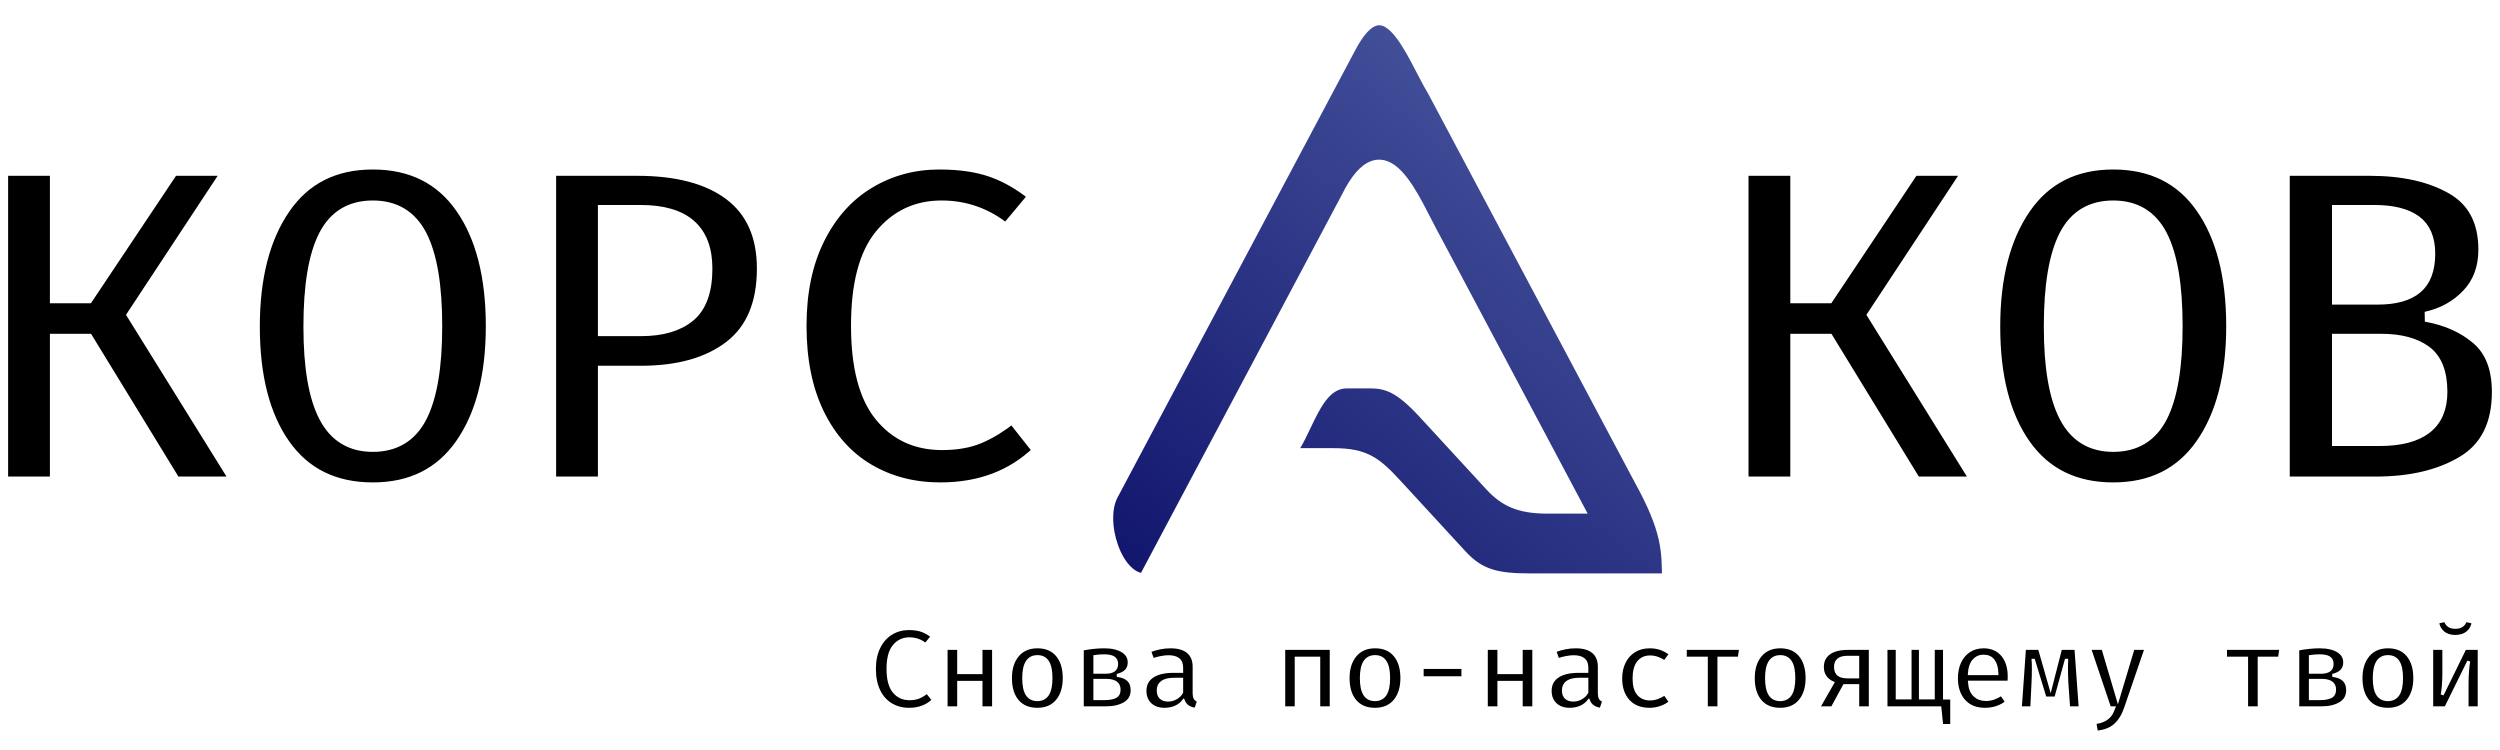<?xml version="1.0" encoding="utf-8"?>
<svg viewBox="0 0 500 150" xmlns="http://www.w3.org/2000/svg">
  <path d="M 10.982 67.759 L 10.982 96.311 L 0.624 96.311 L 0.624 34.162 L 10.982 34.162 L 10.982 59.652 L 17.647 59.652 L 34.67 34.162 L 45.389 34.162 L 26.384 62.985 L 47.1 96.311 L 35.121 96.311 L 17.647 67.759 L 10.982 67.759 Z M 98.162 65.237 C 98.162 75.085 96.135 82.921 92.082 88.745 C 88.029 94.569 82.189 97.482 74.564 97.482 C 66.938 97.482 61.098 94.614 57.045 88.88 C 52.992 83.146 50.965 75.294 50.965 65.327 C 50.965 55.479 52.992 47.613 57.045 41.728 C 61.098 35.843 66.938 32.901 74.564 32.901 C 82.189 32.901 88.029 35.798 92.082 41.593 C 96.135 47.388 98.162 55.269 98.162 65.237 Z M 87.444 65.237 C 87.444 57.071 86.422 51.005 84.381 47.042 C 82.34 43.079 79.067 41.098 74.564 41.098 C 70.06 41.098 66.787 43.079 64.746 47.042 C 62.705 51.005 61.684 57.1 61.684 65.327 C 61.684 73.433 62.719 79.468 64.791 83.431 C 66.863 87.394 70.12 89.375 74.564 89.375 C 79.067 89.375 82.34 87.394 84.381 83.431 C 86.422 79.468 87.444 73.403 87.444 65.237 Z M 152.377 53.708 C 152.377 60.673 150.216 65.822 145.892 69.155 C 141.569 72.487 135.655 74.153 128.148 74.153 L 120.583 74.153 L 120.583 96.311 L 110.225 96.311 L 110.225 34.162 L 127.428 34.162 C 135.414 34.162 141.569 35.798 145.892 39.071 C 150.216 42.344 152.377 47.223 152.377 53.708 Z M 141.479 53.708 C 141.479 45.902 137.035 41.998 128.148 41.998 L 120.583 41.998 L 120.583 66.227 L 128.239 66.227 C 132.441 66.227 135.7 65.267 138.011 63.345 C 140.323 61.423 141.479 58.211 141.479 53.708 Z M 187.866 32.901 C 191.95 32.901 195.432 33.411 198.314 34.433 C 201.196 35.454 203.958 37.045 206.601 39.206 L 201.196 45.691 C 197.413 42.629 193.12 41.098 188.316 41.098 C 183.272 41.098 179.16 43.034 175.977 46.907 C 172.794 50.78 171.203 56.86 171.203 65.146 C 171.203 73.312 172.765 79.333 175.887 83.206 C 179.009 87.079 183.182 89.015 188.406 89.015 C 191.409 89.015 193.976 88.55 196.107 87.619 C 198.239 86.688 200.355 85.382 202.457 83.701 L 207.501 90.096 C 202.457 95.019 195.972 97.482 188.046 97.482 C 182.702 97.482 177.928 96.235 173.725 93.744 C 169.522 91.252 166.235 87.574 163.862 82.71 C 161.49 77.846 160.305 71.992 160.305 65.146 C 160.305 58.422 161.521 52.627 163.952 47.763 C 166.384 42.899 169.702 39.206 173.905 36.684 C 178.108 34.162 182.762 32.901 187.866 32.901 Z M 359.062 67.759 L 359.062 96.311 L 348.704 96.311 L 348.704 34.162 L 359.062 34.162 L 359.062 59.652 L 365.727 59.652 L 382.75 34.162 L 393.469 34.162 L 374.464 62.985 L 395.18 96.311 L 383.201 96.311 L 365.727 67.759 L 359.062 67.759 Z M 446.242 65.237 C 446.242 75.085 444.215 82.921 440.162 88.745 C 436.109 94.569 430.269 97.482 422.644 97.482 C 415.018 97.482 409.178 94.614 405.125 88.88 C 401.072 83.146 399.045 75.294 399.045 65.327 C 399.045 55.479 401.072 47.613 405.125 41.728 C 409.178 35.843 415.018 32.901 422.644 32.901 C 430.269 32.901 436.109 35.798 440.162 41.593 C 444.215 47.388 446.242 55.269 446.242 65.237 Z M 435.524 65.237 C 435.524 57.071 434.502 51.005 432.461 47.042 C 430.42 43.079 427.147 41.098 422.644 41.098 C 418.14 41.098 414.867 43.079 412.826 47.042 C 410.785 51.005 409.764 57.1 409.764 65.327 C 409.764 73.433 410.799 79.468 412.871 83.431 C 414.943 87.394 418.2 89.375 422.644 89.375 C 427.147 89.375 430.42 87.394 432.461 83.431 C 434.502 79.468 435.524 73.403 435.524 65.237 Z M 499.375 78.387 C 499.375 84.812 497.093 89.406 492.53 92.167 C 487.967 94.929 482.172 96.311 475.147 96.311 L 456.952 96.311 L 456.952 34.162 L 473.976 34.162 C 480.581 34.162 486.015 35.378 490.278 37.81 C 494.542 40.242 496.673 44.281 496.673 49.925 C 496.673 53.527 495.578 56.485 493.386 58.797 C 491.194 61.108 488.446 62.625 485.144 63.345 C 489.228 64.066 492.62 65.582 495.322 67.894 C 498.024 70.205 499.375 73.703 499.375 78.387 Z M 486.045 50.735 C 486.045 47.673 485.099 45.452 483.208 44.07 C 481.316 42.689 478.539 41.998 474.876 41.998 L 467.401 41.998 L 467.401 59.922 L 475.507 59.922 C 479.05 59.922 481.691 59.187 483.433 57.716 C 485.175 56.244 486.045 53.918 486.045 50.735 Z M 488.477 78.387 C 488.477 74.483 487.396 71.736 485.234 70.145 C 483.073 68.555 480.07 67.759 476.227 67.759 L 467.401 67.759 L 467.401 88.204 L 475.867 88.204 C 484.274 88.204 488.477 84.931 488.477 78.387 Z" style="stroke: rgb(255, 255, 255); stroke-width: 2px;"/>
  <path d="M 181.772 125.715 C 182.793 125.715 183.663 125.842 184.384 126.098 C 185.104 126.354 185.794 126.751 186.455 127.291 L 185.104 128.913 C 184.159 128.147 183.086 127.764 181.884 127.764 C 180.623 127.764 179.595 128.248 178.799 129.217 C 178.003 130.185 177.606 131.705 177.606 133.776 C 177.606 135.818 177.997 137.323 178.777 138.291 C 179.557 139.259 180.601 139.744 181.907 139.744 C 182.658 139.744 183.299 139.628 183.832 139.395 C 184.365 139.162 184.894 138.835 185.419 138.415 L 186.68 140.014 C 185.419 141.244 183.798 141.86 181.817 141.86 C 180.48 141.86 179.287 141.548 178.236 140.926 C 177.186 140.303 176.364 139.383 175.771 138.167 C 175.177 136.951 174.881 135.488 174.881 133.776 C 174.881 132.096 175.185 130.647 175.793 129.431 C 176.401 128.215 177.231 127.291 178.281 126.661 C 179.332 126.03 180.496 125.715 181.772 125.715 Z M 196.196 136.479 L 191.738 136.479 L 191.738 141.567 L 189.216 141.567 L 189.216 129.678 L 191.738 129.678 L 191.738 134.52 L 196.196 134.52 L 196.196 129.678 L 198.718 129.678 L 198.718 141.567 L 196.196 141.567 L 196.196 136.479 Z M 207.492 129.363 C 209.204 129.363 210.524 129.923 211.455 131.041 C 212.386 132.159 212.851 133.678 212.851 135.6 C 212.851 137.522 212.379 139.046 211.433 140.171 C 210.487 141.297 209.166 141.86 207.47 141.86 C 205.758 141.86 204.433 141.309 203.495 140.205 C 202.558 139.102 202.088 137.574 202.088 135.623 C 202.088 133.731 202.564 132.215 203.518 131.074 C 204.472 129.934 205.796 129.363 207.492 129.363 Z M 207.492 131.322 C 206.577 131.322 205.89 131.674 205.432 132.38 C 204.974 133.086 204.745 134.167 204.745 135.623 C 204.745 137.094 204.97 138.179 205.421 138.877 C 205.871 139.575 206.554 139.924 207.47 139.924 C 208.385 139.924 209.068 139.571 209.519 138.865 C 209.969 138.159 210.194 137.072 210.194 135.6 C 210.194 134.145 209.969 133.067 209.519 132.369 C 209.068 131.671 208.393 131.322 207.492 131.322 Z M 223.412 135.082 C 225.424 135.308 226.429 136.291 226.429 138.032 C 226.429 139.218 225.937 140.104 224.955 140.689 C 223.972 141.275 222.722 141.567 221.205 141.567 L 216.454 141.567 L 216.454 129.813 C 218.03 129.513 219.486 129.363 220.823 129.363 C 222.354 129.363 223.573 129.637 224.482 130.185 C 225.39 130.733 225.844 131.502 225.844 132.493 C 225.844 133.154 225.649 133.698 225.259 134.125 C 224.868 134.553 224.253 134.872 223.412 135.082 Z M 220.823 131.164 C 220.178 131.164 219.562 131.209 218.976 131.3 L 218.976 134.452 L 221.07 134.452 C 221.806 134.452 222.365 134.32 222.748 134.058 C 223.131 133.796 223.322 133.371 223.322 132.786 C 223.322 132.215 223.119 131.803 222.714 131.547 C 222.309 131.292 221.678 131.164 220.823 131.164 Z M 220.935 139.721 C 221.821 139.721 222.523 139.597 223.041 139.35 C 223.559 139.102 223.817 138.626 223.817 137.92 C 223.817 136.689 222.954 136.073 221.228 136.073 L 218.976 136.073 L 218.976 139.721 L 220.935 139.721 Z M 238.829 138.663 C 238.829 139.113 238.896 139.447 239.031 139.665 C 239.167 139.882 239.4 140.044 239.729 140.149 L 239.144 141.86 C 237.898 141.71 237.08 141.162 236.69 140.216 C 236.254 140.757 235.71 141.166 235.057 141.444 C 234.404 141.722 233.687 141.86 232.907 141.86 C 231.705 141.86 230.753 141.522 230.047 140.847 C 229.341 140.171 228.989 139.279 228.989 138.167 C 228.989 136.921 229.481 135.961 230.463 135.285 C 231.446 134.61 232.839 134.272 234.64 134.272 L 236.329 134.272 L 236.329 133.506 C 236.329 132.755 236.104 132.208 235.654 131.862 C 235.203 131.517 234.55 131.345 233.695 131.345 C 233.275 131.345 232.786 131.397 232.231 131.502 C 231.676 131.607 231.113 131.758 230.542 131.953 L 229.912 130.174 C 231.338 129.633 232.727 129.363 234.078 129.363 C 235.654 129.363 236.839 129.709 237.635 130.399 C 238.431 131.089 238.829 132.073 238.829 133.349 L 238.829 138.663 Z M 233.65 140.014 C 234.176 140.014 234.682 139.879 235.17 139.608 C 235.657 139.338 236.044 138.963 236.329 138.483 L 236.329 135.848 L 234.933 135.848 C 233.793 135.848 232.96 136.039 232.434 136.422 C 231.908 136.805 231.646 137.357 231.646 138.077 C 231.646 138.708 231.815 139.189 232.152 139.518 C 232.49 139.848 232.989 140.014 233.65 140.014 Z M 263.748 131.637 L 259.244 131.637 L 259.244 141.567 L 256.745 141.567 L 256.745 129.678 L 266.247 129.678 L 266.247 141.567 L 263.748 141.567 L 263.748 131.637 Z M 275.02 129.363 C 276.731 129.363 278.052 129.923 278.983 131.041 C 279.914 132.159 280.379 133.678 280.379 135.6 C 280.379 137.522 279.906 139.046 278.961 140.171 C 278.015 141.297 276.694 141.86 274.997 141.86 C 273.286 141.86 271.961 141.309 271.023 140.205 C 270.085 139.102 269.616 137.574 269.616 135.623 C 269.616 133.731 270.092 132.215 271.046 131.074 C 271.999 129.934 273.323 129.363 275.02 129.363 Z M 275.02 131.322 C 274.105 131.322 273.418 131.674 272.96 132.38 C 272.501 133.086 272.273 134.167 272.273 135.623 C 272.273 137.094 272.498 138.179 272.948 138.877 C 273.399 139.575 274.082 139.924 274.997 139.924 C 275.913 139.924 276.596 139.571 277.047 138.865 C 277.497 138.159 277.722 137.072 277.722 135.6 C 277.722 134.145 277.497 133.067 277.047 132.369 C 276.596 131.671 275.921 131.322 275.02 131.322 Z M 284.432 133.484 L 292.584 133.484 L 292.584 135.555 L 284.432 135.555 L 284.432 133.484 Z M 304.24 136.479 L 299.781 136.479 L 299.781 141.567 L 297.259 141.567 L 297.259 129.678 L 299.781 129.678 L 299.781 134.52 L 304.24 134.52 L 304.24 129.678 L 306.762 129.678 L 306.762 141.567 L 304.24 141.567 L 304.24 136.479 Z M 319.867 138.663 C 319.867 139.113 319.935 139.447 320.07 139.665 C 320.205 139.882 320.438 140.044 320.768 140.149 L 320.182 141.86 C 318.936 141.71 318.118 141.162 317.728 140.216 C 317.292 140.757 316.748 141.166 316.095 141.444 C 315.442 141.722 314.725 141.86 313.945 141.86 C 312.744 141.86 311.791 141.522 311.085 140.847 C 310.379 140.171 310.027 139.279 310.027 138.167 C 310.027 136.921 310.519 135.961 311.502 135.285 C 312.485 134.61 313.877 134.272 315.679 134.272 L 317.368 134.272 L 317.368 133.506 C 317.368 132.755 317.142 132.208 316.692 131.862 C 316.242 131.517 315.589 131.345 314.733 131.345 C 314.313 131.345 313.824 131.397 313.269 131.502 C 312.714 131.607 312.151 131.758 311.581 131.953 L 310.95 130.174 C 312.377 129.633 313.765 129.363 315.116 129.363 C 316.692 129.363 317.878 129.709 318.674 130.399 C 319.47 131.089 319.867 132.073 319.867 133.349 L 319.867 138.663 Z M 314.688 140.014 C 315.214 140.014 315.72 139.879 316.208 139.608 C 316.695 139.338 317.083 138.963 317.368 138.483 L 317.368 135.848 L 315.971 135.848 C 314.831 135.848 313.998 136.039 313.472 136.422 C 312.946 136.805 312.684 137.357 312.684 138.077 C 312.684 138.708 312.853 139.189 313.191 139.518 C 313.528 139.848 314.027 140.014 314.688 140.014 Z M 330.014 139.789 C 330.96 139.789 331.936 139.451 332.942 138.775 L 334.09 140.397 C 333.564 140.847 332.934 141.204 332.199 141.466 C 331.463 141.728 330.705 141.86 329.924 141.86 C 328.108 141.86 326.69 141.301 325.669 140.183 C 324.647 139.065 324.137 137.567 324.137 135.69 C 324.137 134.474 324.37 133.39 324.835 132.437 C 325.3 131.483 325.973 130.733 326.851 130.185 C 327.729 129.637 328.768 129.363 329.969 129.363 C 331.546 129.363 332.919 129.844 334.09 130.804 L 332.919 132.38 C 331.959 131.719 330.991 131.39 330.014 131.39 C 329.024 131.39 328.243 131.746 327.673 132.459 C 327.102 133.172 326.817 134.249 326.817 135.69 C 326.817 137.101 327.102 138.137 327.673 138.798 C 328.243 139.459 329.024 139.789 330.014 139.789 Z M 347.839 131.637 L 343.786 131.637 L 343.786 141.567 L 341.264 141.567 L 341.264 131.637 L 337.053 131.637 L 337.053 129.678 L 348.132 129.678 L 347.839 131.637 Z M 356.058 129.363 C 357.77 129.363 359.09 129.923 360.021 131.041 C 360.952 132.159 361.417 133.678 361.417 135.6 C 361.417 137.522 360.945 139.046 359.999 140.171 C 359.053 141.297 357.732 141.86 356.036 141.86 C 354.324 141.86 352.999 141.309 352.061 140.205 C 351.124 139.102 350.654 137.574 350.654 135.623 C 350.654 133.731 351.13 132.215 352.084 131.074 C 353.038 129.934 354.362 129.363 356.058 129.363 Z M 356.058 131.322 C 355.143 131.322 354.456 131.674 353.998 132.38 C 353.54 133.086 353.311 134.167 353.311 135.623 C 353.311 137.094 353.536 138.179 353.987 138.877 C 354.437 139.575 355.12 139.924 356.036 139.924 C 356.951 139.924 357.634 139.571 358.085 138.865 C 358.535 138.159 358.76 137.072 358.76 135.6 C 358.76 134.145 358.535 133.067 358.085 132.369 C 357.634 131.671 356.959 131.322 356.058 131.322 Z M 374.064 129.678 L 374.064 141.567 L 371.542 141.567 L 371.542 137.132 L 368.863 137.132 L 366.453 141.567 L 363.684 141.567 L 366.544 136.569 C 365.868 136.253 365.353 135.829 365.001 135.296 C 364.649 134.764 364.472 134.137 364.472 133.416 C 364.472 132.231 364.911 131.311 365.789 130.658 C 366.667 130.005 367.925 129.678 369.561 129.678 L 374.064 129.678 Z M 371.542 135.375 L 371.542 131.457 L 369.516 131.457 C 368.705 131.457 368.101 131.615 367.703 131.93 C 367.306 132.245 367.106 132.726 367.106 133.371 C 367.106 134.061 367.298 134.568 367.681 134.891 C 368.063 135.214 368.668 135.375 369.493 135.375 L 371.542 135.375 Z M 390.345 139.608 L 390.345 145.103 L 388.34 145.103 L 387.98 141.567 L 377.194 141.567 L 377.194 129.678 L 379.446 129.678 L 379.446 139.586 L 382.013 139.586 L 382.013 129.678 L 384.085 129.678 L 384.085 139.586 L 386.652 139.586 L 386.652 129.678 L 388.903 129.678 L 388.903 139.608 L 390.345 139.608 Z M 393.894 136.434 C 393.97 137.59 394.303 138.457 394.896 139.034 C 395.49 139.612 396.236 139.901 397.137 139.901 C 397.692 139.901 398.221 139.815 398.724 139.642 C 399.228 139.47 399.741 139.211 400.267 138.865 L 401.348 140.397 C 400.793 140.862 400.14 141.222 399.389 141.477 C 398.638 141.733 397.85 141.86 397.024 141.86 C 395.208 141.86 393.796 141.294 392.791 140.16 C 391.786 139.026 391.282 137.514 391.282 135.623 C 391.282 134.437 391.5 133.368 391.935 132.414 C 392.371 131.461 393.002 130.714 393.827 130.174 C 394.652 129.633 395.614 129.363 396.709 129.363 C 398.285 129.363 399.535 129.892 400.458 130.95 C 401.381 132.009 401.843 133.461 401.843 135.308 C 401.843 135.758 401.821 136.133 401.776 136.434 L 393.894 136.434 Z M 396.732 131.232 C 395.921 131.232 395.26 131.525 394.75 132.11 C 394.24 132.696 393.947 133.566 393.872 134.722 L 399.389 134.722 C 399.358 133.596 399.118 132.733 398.668 132.133 C 398.218 131.533 397.573 131.232 396.732 131.232 Z M 416.043 141.567 L 413.723 141.567 L 413.363 136.434 C 413.318 135.533 413.295 134.61 413.295 133.664 C 413.295 132.974 413.303 132.44 413.318 132.065 L 413.228 132.065 L 411.156 139.608 L 409.017 139.608 L 406.72 132.065 L 406.63 132.065 C 406.661 132.44 406.675 133.019 406.675 133.799 C 406.675 134.714 406.653 135.6 406.608 136.456 L 406.36 141.567 L 404.063 141.567 L 404.896 129.678 L 407.891 129.678 L 410.12 137.492 L 412.125 129.678 L 415.187 129.678 L 416.043 141.567 Z M 425.117 141.613 C 424.636 143.054 423.943 144.183 423.034 145.001 C 422.126 145.82 420.876 146.296 419.285 146.431 L 418.97 144.54 C 419.75 144.419 420.381 144.236 420.861 143.988 C 421.342 143.74 421.725 143.429 422.01 143.054 C 422.295 142.679 422.55 142.183 422.775 141.567 L 421.92 141.567 L 417.912 129.678 L 420.591 129.678 L 423.586 139.811 L 426.626 129.678 L 429.215 129.678 L 425.117 141.613 Z M 455.891 131.637 L 451.838 131.637 L 451.838 141.567 L 449.316 141.567 L 449.316 131.637 L 445.105 131.637 L 445.105 129.678 L 456.183 129.678 L 455.891 131.637 Z M 466.511 135.082 C 468.523 135.308 469.528 136.291 469.528 138.032 C 469.528 139.218 469.036 140.104 468.054 140.689 C 467.071 141.275 465.821 141.567 464.304 141.567 L 459.553 141.567 L 459.553 129.813 C 461.129 129.513 462.585 129.363 463.922 129.363 C 465.453 129.363 466.672 129.637 467.581 130.185 C 468.489 130.733 468.943 131.502 468.943 132.493 C 468.943 133.154 468.748 133.698 468.358 134.125 C 467.967 134.553 467.352 134.872 466.511 135.082 Z M 463.922 131.164 C 463.276 131.164 462.661 131.209 462.075 131.3 L 462.075 134.452 L 464.169 134.452 C 464.904 134.452 465.464 134.32 465.847 134.058 C 466.23 133.796 466.421 133.371 466.421 132.786 C 466.421 132.215 466.218 131.803 465.813 131.547 C 465.408 131.292 464.777 131.164 463.922 131.164 Z M 464.034 139.721 C 464.92 139.721 465.622 139.597 466.14 139.35 C 466.657 139.102 466.916 138.626 466.916 137.92 C 466.916 136.689 466.053 136.073 464.327 136.073 L 462.075 136.073 L 462.075 139.721 L 464.034 139.721 Z M 477.603 129.363 C 479.315 129.363 480.635 129.923 481.566 131.041 C 482.497 132.159 482.962 133.678 482.962 135.6 C 482.962 137.522 482.489 139.046 481.544 140.171 C 480.598 141.297 479.277 141.86 477.581 141.86 C 475.869 141.86 474.544 141.309 473.606 140.205 C 472.668 139.102 472.199 137.574 472.199 135.623 C 472.199 133.731 472.675 132.215 473.629 131.074 C 474.582 129.934 475.907 129.363 477.603 129.363 Z M 477.603 131.322 C 476.688 131.322 476.001 131.674 475.543 132.38 C 475.085 133.086 474.856 134.167 474.856 135.623 C 474.856 137.094 475.081 138.179 475.532 138.877 C 475.982 139.575 476.665 139.924 477.581 139.924 C 478.496 139.924 479.179 139.571 479.63 138.865 C 480.08 138.159 480.305 137.072 480.305 135.6 C 480.305 134.145 480.08 133.067 479.63 132.369 C 479.179 131.671 478.504 131.322 477.603 131.322 Z M 495.842 141.567 L 493.41 141.567 L 493.41 136.681 C 493.41 135.735 493.448 134.846 493.523 134.013 C 493.598 133.18 493.673 132.591 493.748 132.245 L 489.155 141.567 L 486.34 141.567 L 486.34 129.678 L 488.772 129.678 L 488.772 134.587 C 488.772 135.457 488.738 136.321 488.671 137.177 C 488.603 138.032 488.524 138.626 488.434 138.955 L 492.983 129.678 L 495.842 129.678 L 495.842 141.567 Z M 491.046 127.291 C 490.055 127.291 489.245 127.025 488.614 126.492 C 487.984 125.959 487.623 125.265 487.533 124.409 L 489.065 124.094 C 489.349 125.009 490.01 125.467 491.046 125.467 C 492.142 125.467 492.817 125.009 493.073 124.094 L 494.626 124.409 C 494.536 125.265 494.168 125.959 493.523 126.492 C 492.878 127.025 492.052 127.291 491.046 127.291 Z" style="stroke: rgb(255, 255, 255); stroke-width: 0.6px;"/>
  <g id="Logo" transform="matrix(0.22, 0, 0, 0.239, 277.515, 59.864)" style="">
    <linearGradient id="SVGID_SVGID_1__1" gradientUnits="userSpaceOnUse" gradientTransform="matrix(1 0 0 1 0 0)" x1="134.686" y1="578.119" x2="481.58" y2="113.068">
      <stop offset="0" style="stop-color:#11156D;stop-opacity: 1"/>
      <stop offset="1" style="stop-color:#48569E;stop-opacity: 1"/>
    </linearGradient>
    <path style="stroke-dasharray: none; stroke-linecap: butt; stroke-dashoffset: 0; stroke-linejoin: miter; stroke-miterlimit: 4; fill: url('#SVGID_SVGID_1__1'); fill-rule: nonzero; opacity: 1; filter: url('#SVGID_437'); paint-order: fill; stroke: rgb(255, 255, 255); stroke-width: 13.084px;" transform=" translate(-256.03, -256.02)" d="M 486.2 405.6 L 298.8 81 c -19.9 -30.2 -43.9 -97.7 -78.7 -35.2 L 4.8 418.7 c -13.6 23.6 3.7 73.2 30.6 73.2 L 220 172 l 0 0 c 33.6 -62.5 58.1 1.4 78.8 35.4 l 127.8 221.4 h -25.5 c -25.5 0 -38.4 -6 -51.1 -18.8 l -60.2 -60.2 c -22.7 -22.7 -34.6 -25.8 -50.4 -25.8 h -20.2 c -31.1 0 -37.3 45.4 -56.1 63.1 h 43.7 c 28.7 0 38.2 7.2 56.8 25.8 l 58.7 58.7 c 17.2 17.2 33.7 20.3 63 20.3 H 512 C 512 466.2 512 448.5 486.2 405.6 z" stroke-linecap="round"/>
  </g>
</svg>